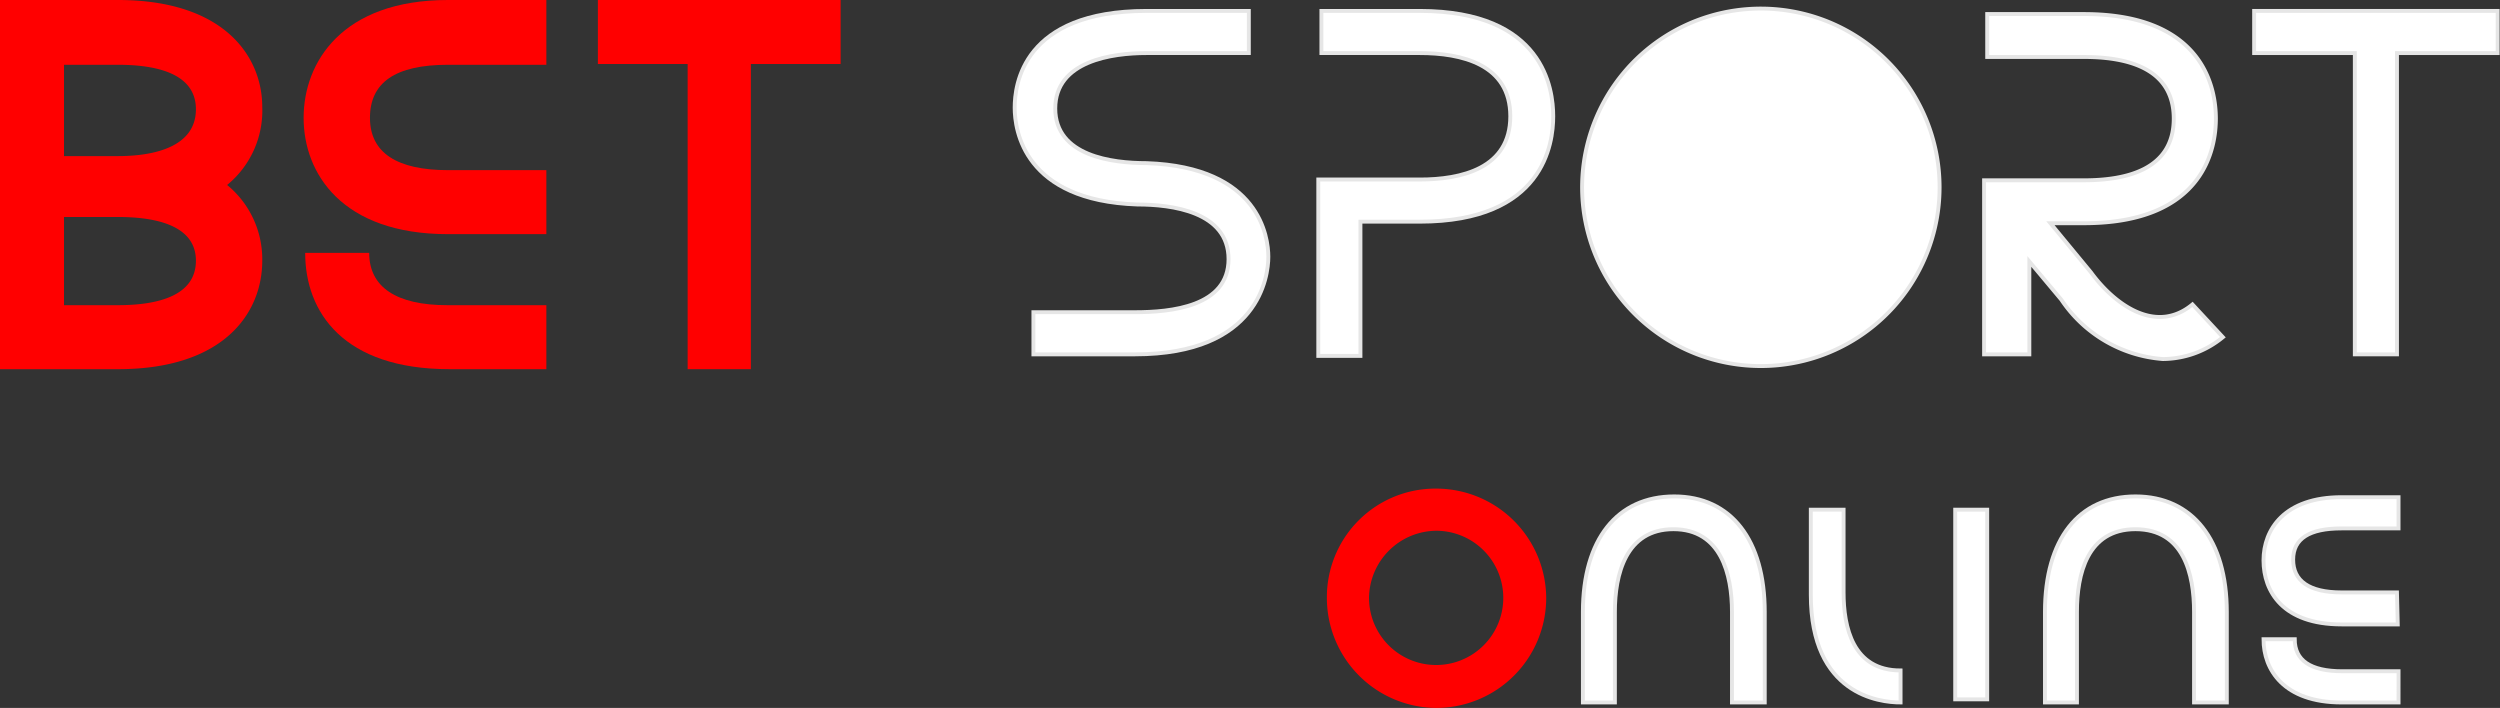 <svg xmlns="http://www.w3.org/2000/svg" viewBox="0 0 32.03 9.07"><rect x="0" y="0" width="32.03" height="9.07" fill="#333333" stroke="none"/><defs><style>.cls-1{fill:red;}.cls-2{fill:#fff;stroke:#e6e6e6;stroke-miterlimit:10;stroke-width:0.05px;}</style></defs><title>Fichier 4</title><g id="Calque_2" data-name="Calque 2"><g id="Calque_1-2" data-name="Calque 1"><g id="Calque_2-2" data-name="Calque 2"><g id="Logo_Final_-_copie" data-name="Logo Final - copie"><g id="Logo_bet-sport-online_white" data-name="Logo bet-sport-online white"><g id="BET"><path class="cls-1" d="M7,3H5.74C4.38,3,3.89,2.22,3.89,1.51S4.38,0,5.74,0H7V.83H5.74c-.68,0-1,.23-1,.68s.35.67,1,.67H7Z"/><path class="cls-1" d="M7,4.73H5.76C4.4,4.73,3.91,4,3.91,3.24h.82c0,.44.35.67,1,.67H7Z"/><polygon class="cls-1" points="10.77 0 7.66 0 7.66 0.82 8.81 0.82 8.81 4.73 9.62 4.73 9.62 0.82 10.77 0.82 10.77 0"/><path class="cls-1" d="M2.91,2.37a1.23,1.23,0,0,0,.45-1C3.36.73,2.88,0,1.51,0H0V4.73H1.51c1.36,0,1.85-.72,1.85-1.39A1.23,1.23,0,0,0,2.91,2.37ZM1.51.83c.47,0,1,.1,1,.57S2,2,1.51,2H.82V.83Zm0,3.08H.82V2.78h.69c.47,0,1,.1,1,.56S2,3.91,1.51,3.91Z"/></g><g id="SPORT"><path class="cls-2" d="M14.69,2.09h0c-.44,0-1.17-.09-1.17-.7s.73-.71,1.17-.71H16V.14H14.69C13.1.14,13,1.09,13,1.38s.12,1.19,1.57,1.24h0c.44,0,1.17.09,1.17.7S15,4,14.54,4h-1.3v.54h1.3c1.59,0,1.71-1,1.71-1.25S16.14,2.14,14.69,2.09Z"/><polygon class="cls-2" points="32 0.14 28.88 0.14 28.88 0.68 30.17 0.68 30.17 4.54 30.71 4.54 30.71 0.68 32 0.68 32 0.14"/><path class="cls-2" d="M18.19.14H16.93V.68h1.26c.53,0,1.16.14,1.16.81s-.63.81-1.16.81h-1.3V4.56h.54V2.84h.76c1.59,0,1.71-1,1.71-1.35S19.78.14,18.19.14Z"/><path class="cls-2" d="M22.57.11A2.29,2.29,0,1,0,24.85,2.4h0A2.29,2.29,0,0,0,22.57.11Z"/><path class="cls-2" d="M28.09,3.9c-.47.39-1,0-1.3-.41l-.52-.63h.43c1.57,0,1.69-1,1.69-1.34S28.27.18,26.7.18H25.46V.73H26.7c.53,0,1.15.13,1.15.79s-.62.79-1.15.79H25.42V4.54H26V3.35l.41.49a1.72,1.72,0,0,0,1.3.76,1.22,1.22,0,0,0,.77-.28Z"/></g><g id="ONLINE"><g id="nline"><g id="e"><path class="cls-2" d="M30.72,8H30c-.75,0-1-.42-1-.82s.27-.81,1-.81h.73v.4H30c-.41,0-.62.13-.62.4s.2.42.62.42h.71Z"/><path class="cls-2" d="M30.73,9H30c-.74,0-1-.42-1-.81h.4c0,.27.2.41.61.41h.72Z"/></g><path id="n" class="cls-2" d="M28.53,9h-.42V7.84c0-.48-.13-1.06-.75-1.06s-.75.58-.75,1.06V9H26.2V7.84c0-.93.43-1.48,1.16-1.48s1.17.56,1.17,1.48Z"/><rect id="i" class="cls-2" x="25.05" y="6.53" width="0.41" height="2.43"/><path id="l" class="cls-2" d="M24.35,9c-.27,0-1.15-.1-1.15-1.38V6.53h.42V7.59c0,.45.12,1,.73,1Z"/><path id="n-2" class="cls-2" d="M22.61,9h-.42V7.84c0-.48-.14-1.06-.75-1.06s-.75.58-.75,1.06V9h-.41V7.84c0-.93.44-1.48,1.17-1.48s1.16.56,1.16,1.48Z"/></g><path class="cls-1" d="M18.4,9.07A1.41,1.41,0,0,1,17,7.66a1.39,1.39,0,0,1,1.4-1.4,1.41,1.41,0,0,1,1.41,1.4h0A1.41,1.41,0,0,1,18.4,9.07Zm0-2.27a.87.87,0,0,0-.86.86.86.86,0,0,0,1.72,0h0A.86.86,0,0,0,18.4,6.8Z"/></g></g></g></g></g></g></svg>